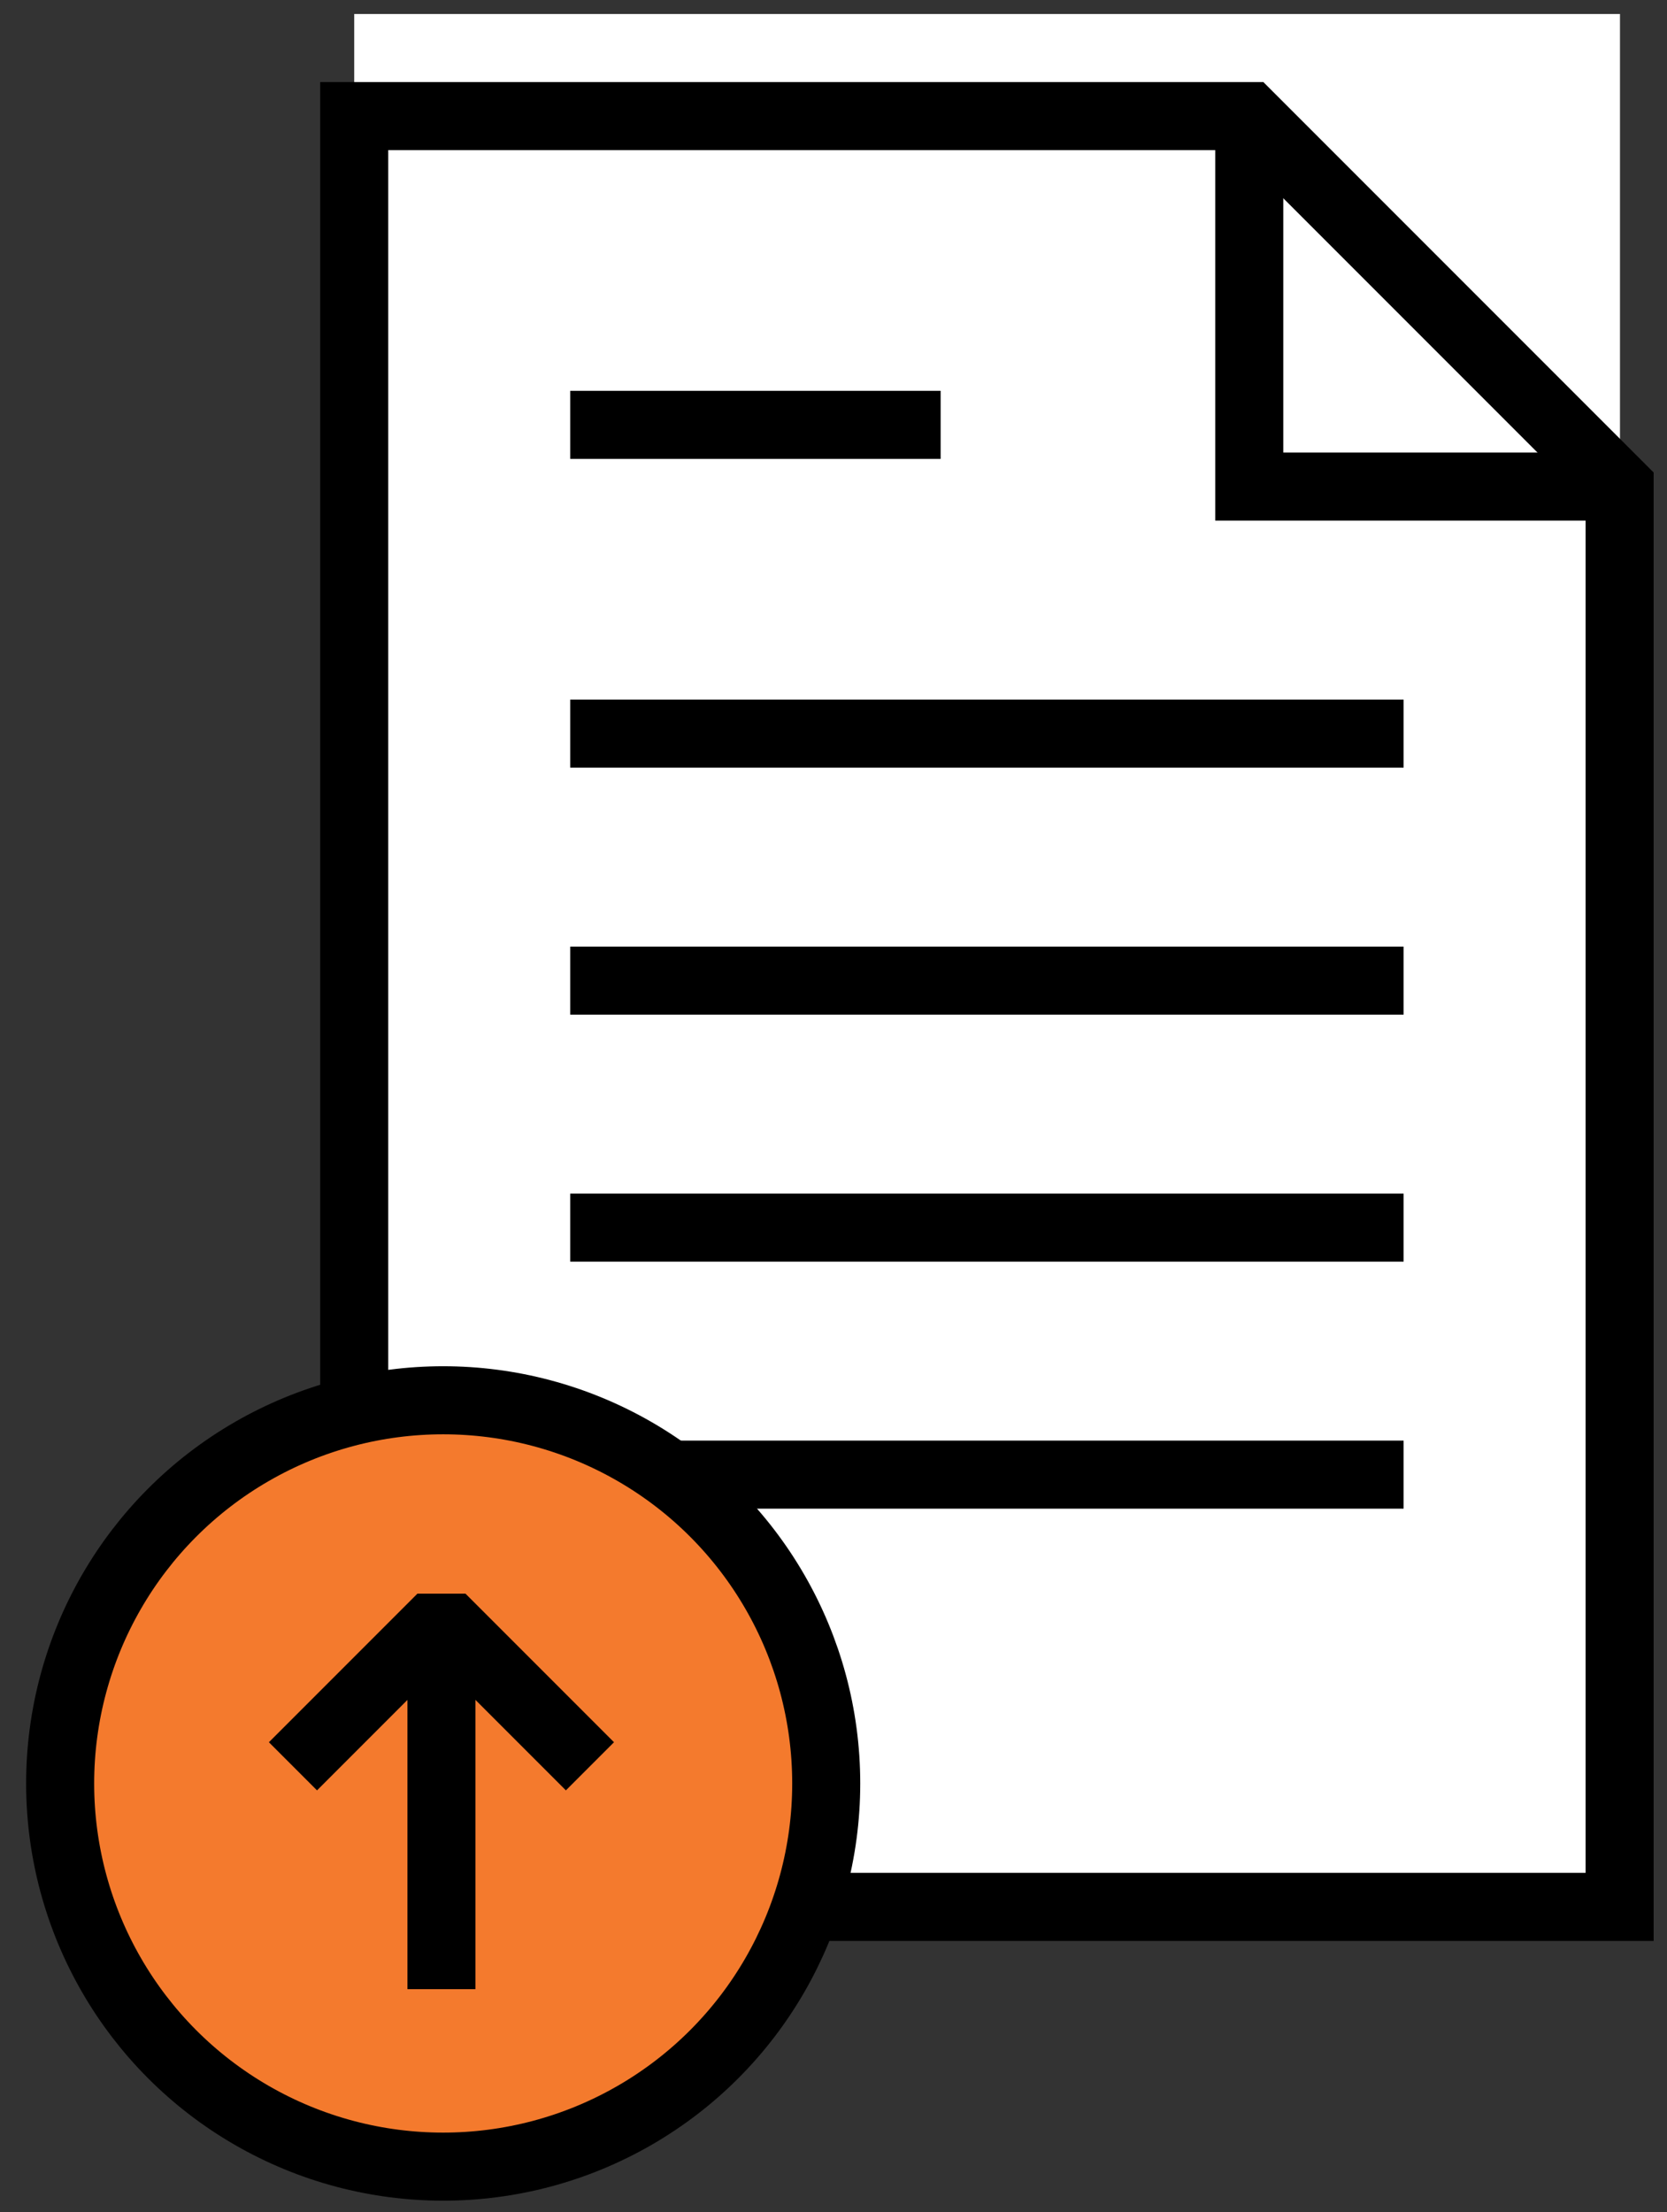 <svg xmlns="http://www.w3.org/2000/svg" width="49" height="65" viewBox="0 0 49 65">
  <rect x="0" y="0" width="49" height="65" fill="#333333" stroke="none"/>
  <g fill="none" fill-rule="evenodd" transform="translate(1)">
    <g transform="translate(9.412 .411)">
      <rect width="37.206" height="55" fill="#FFF"/>
      <polygon stroke="#000" stroke-width="2" points="37.195 13.886 37.195 55.618 0 55.618 0 3 26.309 3"/>
      <path stroke="#000" stroke-width="2" d="M6.35 12.072L17.237 12.072M6.35 21.144L30.845 21.144M6.35 28.402L30.845 28.402M6.35 35.659L30.845 35.659M6.35 42.917L30.845 42.917"/>
      <polyline stroke="#000" stroke-width="2" points="37.195 13.886 26.309 13.886 26.309 3"/>
    </g>
    <g stroke="#000" stroke-width="2" transform="translate(.768 41.143)">
      <circle cx="11.259" cy="11.259" r="11.259" fill="#F47A2D"/>
      <g transform="translate(6.607 6.277)">
        <polyline stroke-linejoin="bevel" points=".236 4.478 4.601 .113 8.966 4.478"/>
        <path d="M4.601,0.113 L4.601,11.026"/>
      </g>
    </g>
  </g>
</svg>

